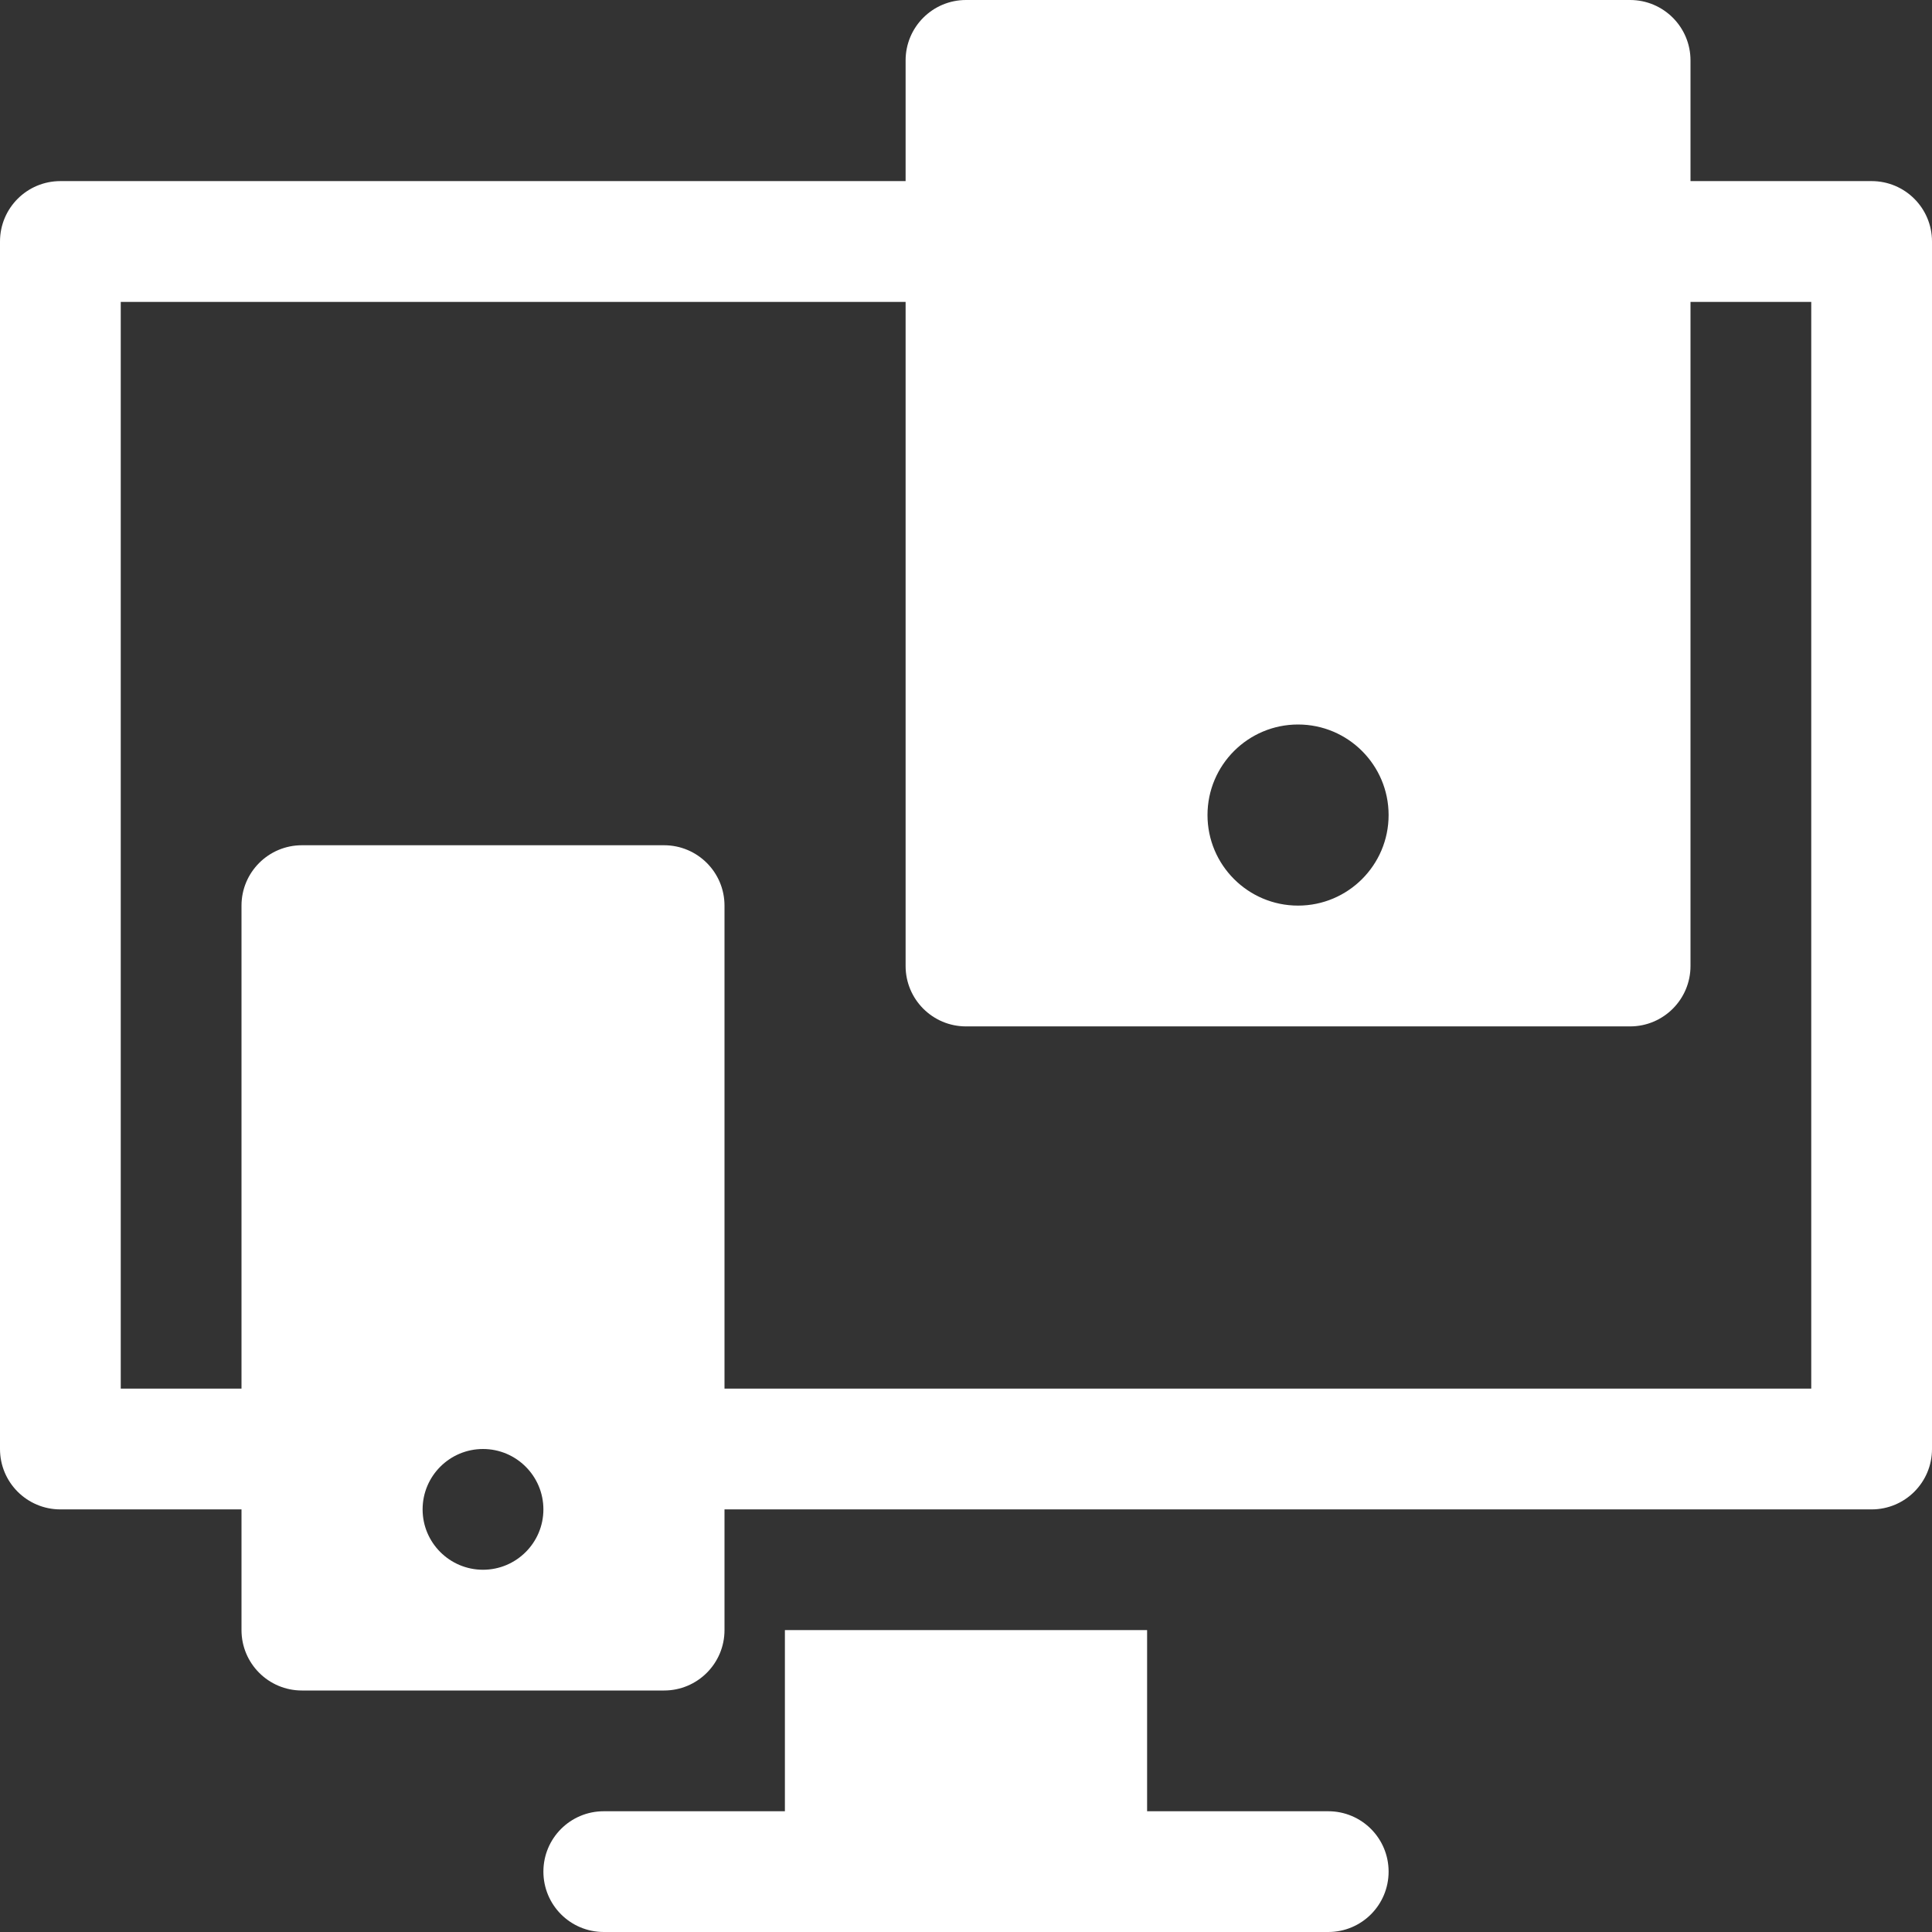 <svg width="46" height="46" viewBox="0 0 46 46" fill="none" xmlns="http://www.w3.org/2000/svg">
<rect x="0" y="0" width="46" height="46" fill="#333333" stroke="none"/>
<path d="M31.625 43.125H27.312V38.812H18.688V43.125H14.375C13.58 43.125 12.938 43.768 12.938 44.562C12.938 45.357 13.58 46 14.375 46H31.625C32.42 46 33.062 45.357 33.062 44.562C33.062 43.768 32.42 43.125 31.625 43.125Z" fill="white"/>
<path d="M44.562 4.312H40.25V1.438C40.25 0.644 39.606 0 38.812 0H23C22.206 0 21.562 0.644 21.562 1.438V4.312H1.438C0.643 4.312 0 4.955 0 5.75V34.5C0 35.295 0.643 35.938 1.438 35.938H5.75V38.812C5.75 39.606 6.394 40.25 7.188 40.25H15.812C16.606 40.25 17.25 39.606 17.25 38.812V35.938H44.562C45.357 35.938 46 35.295 46 34.5V5.75C46 4.955 45.357 4.312 44.562 4.312ZM30.906 17.25C32.096 17.25 33.062 18.216 33.062 19.406C33.062 20.596 32.096 21.562 30.906 21.562C29.716 21.562 28.75 20.596 28.75 19.406C28.75 18.216 29.716 17.25 30.906 17.25ZM11.5 37.375C10.707 37.375 10.062 36.731 10.062 35.938C10.062 35.144 10.707 34.5 11.5 34.5C12.293 34.5 12.938 35.144 12.938 35.938C12.938 36.731 12.293 37.375 11.5 37.375ZM43.125 33.062H17.25V21.562C17.25 20.769 16.606 20.125 15.812 20.125H7.188C6.394 20.125 5.75 20.769 5.75 21.562V33.062H2.875V7.188H21.562V23C21.562 23.794 22.206 24.438 23 24.438H38.812C39.606 24.438 40.25 23.794 40.25 23V7.188H43.125V33.062Z" fill="white"/>
</svg>

